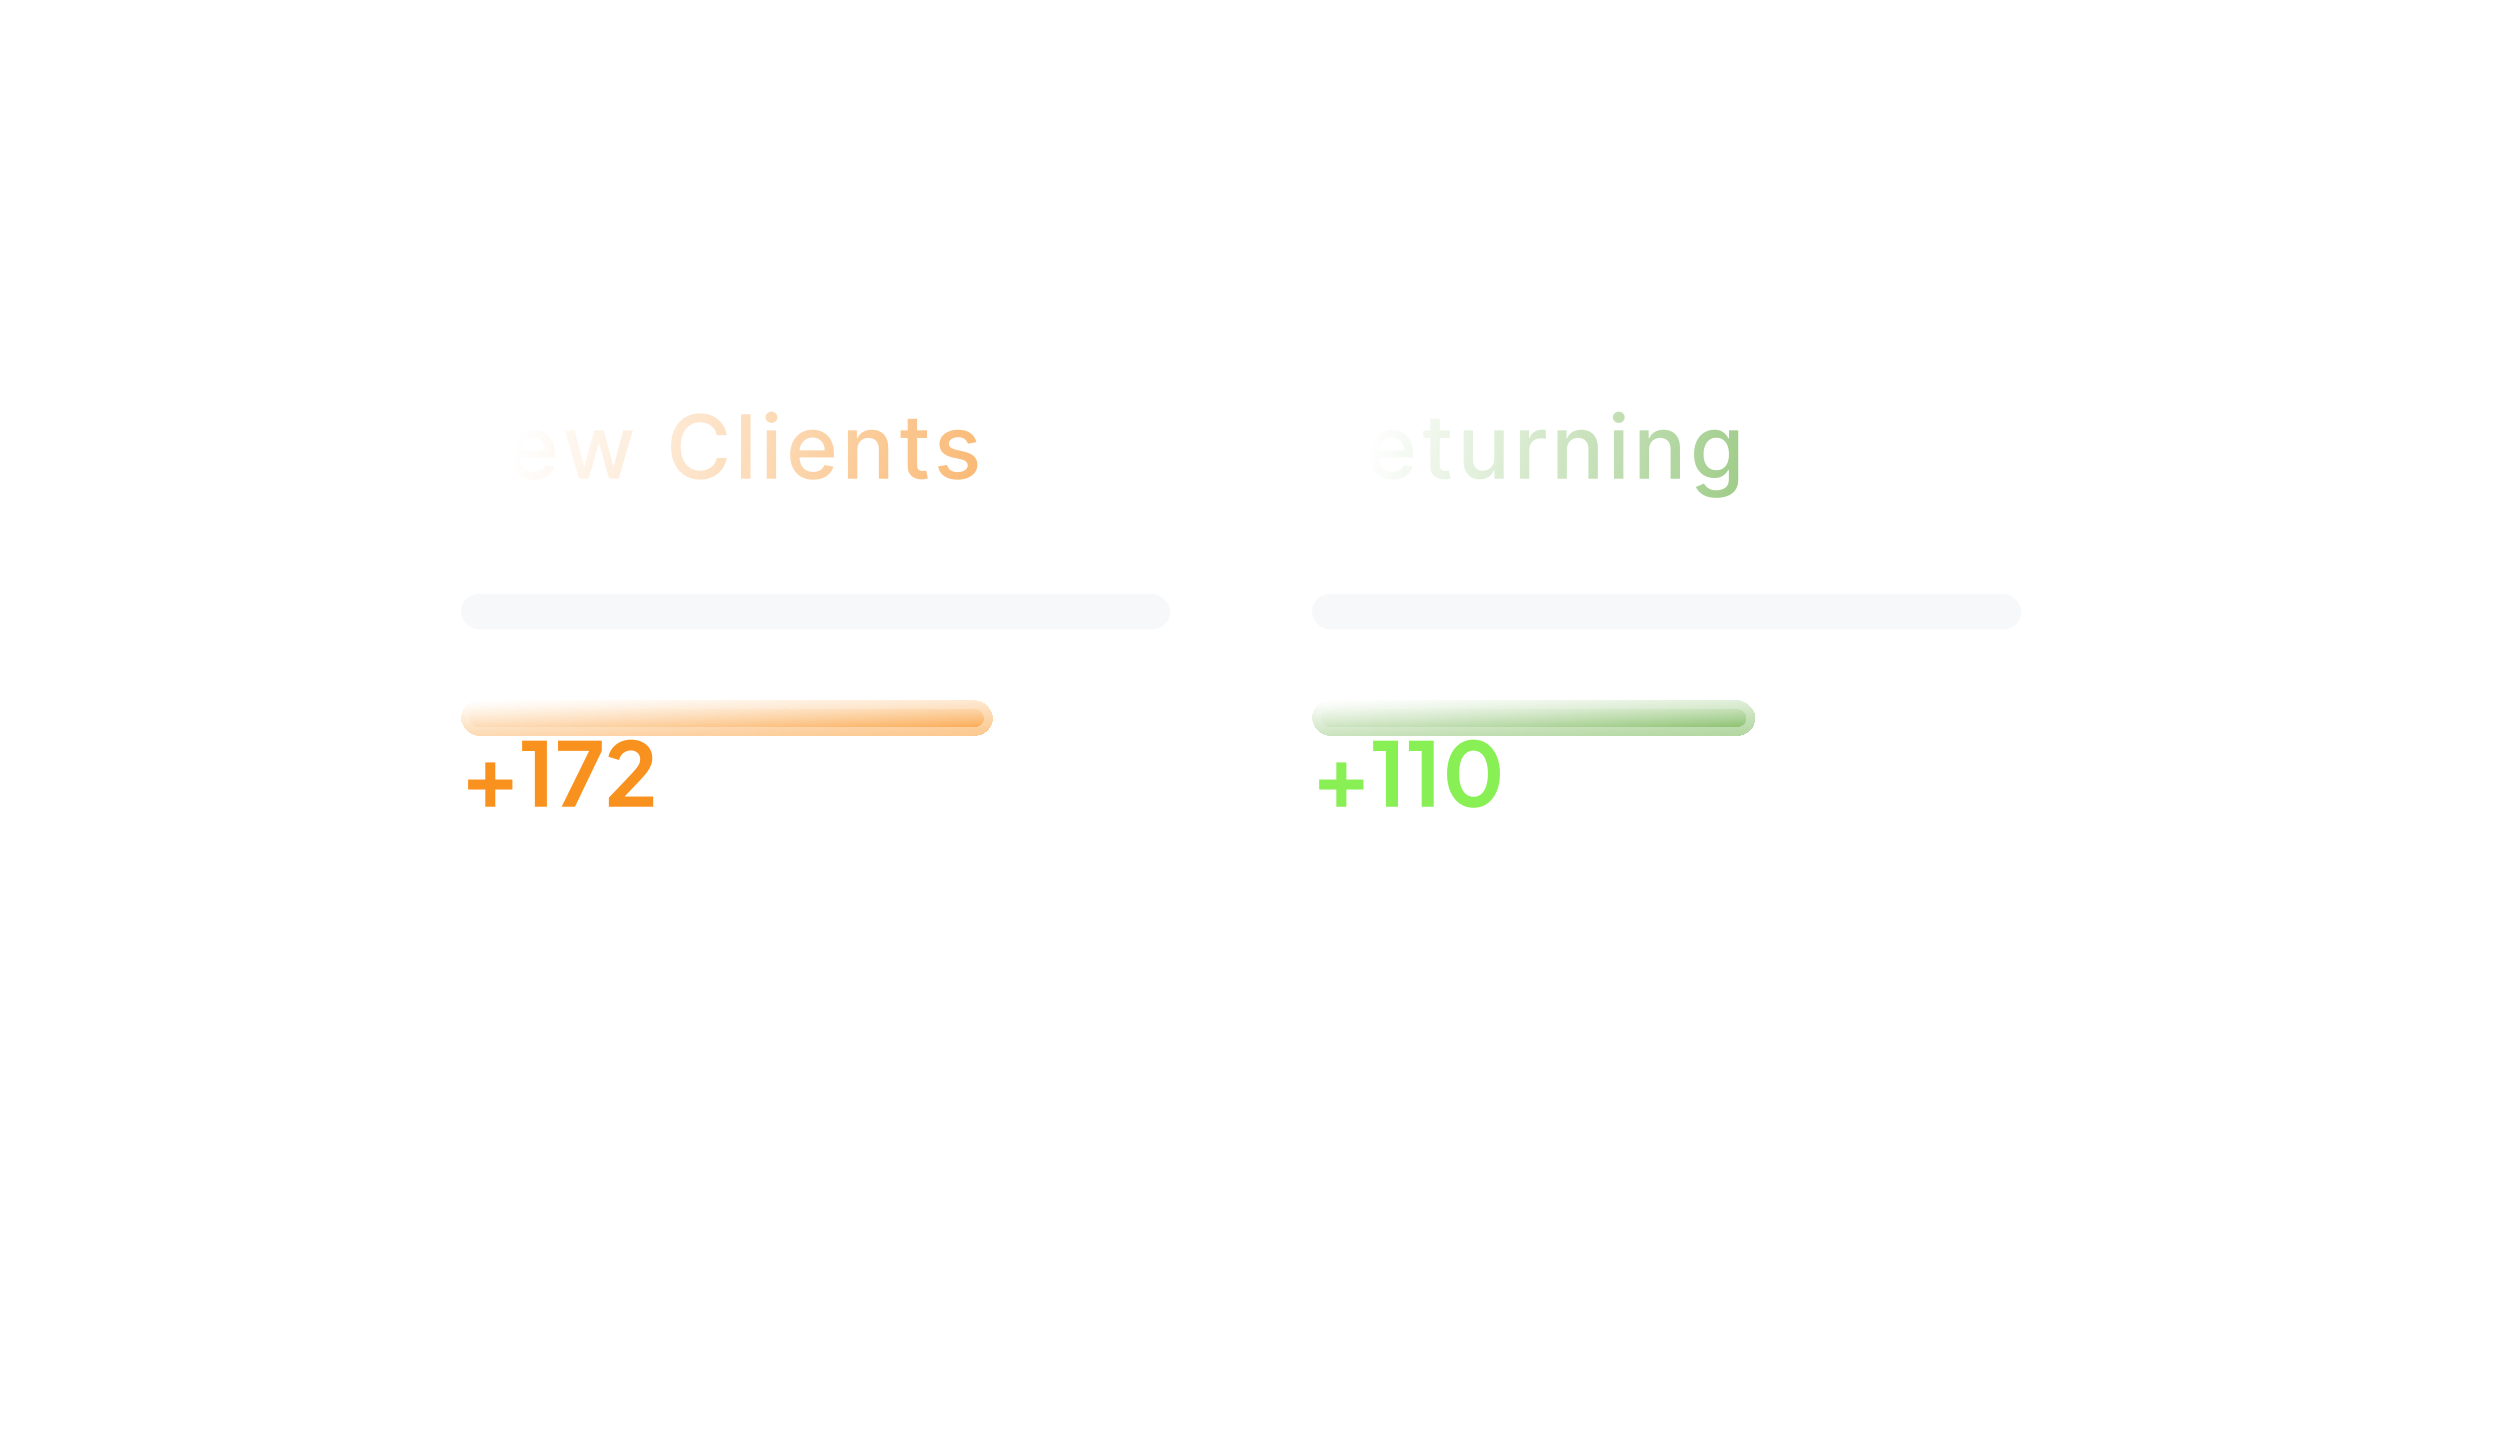 <svg width="282" height="162" viewBox="0 0 282 162" fill="none" xmlns="http://www.w3.org/2000/svg">
<g filter="url(#filter0_bd_5779_11386)">
<rect x="36" y="24" width="210" height="90" rx="16" fill="url(#paint0_linear_5779_11386)" fill-opacity="0.3" shape-rendering="crispEdges"/>
<rect x="36.5" y="24.5" width="209" height="89" rx="15.5" stroke="url(#paint1_linear_5779_11386)" shape-rendering="crispEdges"/>
</g>
<path d="M55.968 46.727V54H54.959L51.263 48.666H51.195V54H50.098V46.727H51.114L54.814 52.068H54.881V46.727H55.968ZM60.234 54.11C59.697 54.11 59.234 53.995 58.846 53.766C58.46 53.534 58.161 53.208 57.951 52.789C57.742 52.368 57.638 51.874 57.638 51.308C57.638 50.749 57.742 50.257 57.951 49.831C58.161 49.405 58.455 49.072 58.831 48.833C59.21 48.594 59.653 48.474 60.16 48.474C60.467 48.474 60.766 48.525 61.054 48.627C61.343 48.729 61.602 48.889 61.832 49.106C62.062 49.324 62.243 49.607 62.376 49.955C62.508 50.301 62.574 50.721 62.574 51.216V51.592H58.238V50.797H61.534C61.534 50.517 61.477 50.27 61.363 50.055C61.25 49.837 61.09 49.665 60.884 49.54C60.68 49.414 60.441 49.352 60.167 49.352C59.868 49.352 59.608 49.425 59.385 49.572C59.165 49.716 58.995 49.906 58.874 50.14C58.756 50.372 58.697 50.624 58.697 50.896V51.518C58.697 51.882 58.76 52.193 58.888 52.448C59.019 52.704 59.2 52.899 59.432 53.034C59.664 53.167 59.935 53.233 60.245 53.233C60.446 53.233 60.63 53.205 60.795 53.148C60.961 53.089 61.104 53.001 61.225 52.885C61.346 52.769 61.438 52.626 61.502 52.455L62.507 52.636C62.426 52.932 62.282 53.191 62.074 53.414C61.868 53.634 61.608 53.806 61.296 53.929C60.986 54.05 60.632 54.11 60.234 54.11ZM65.325 54L63.72 48.545H64.817L65.886 52.551H65.94L67.012 48.545H68.109L69.175 52.533H69.228L70.29 48.545H71.387L69.785 54H68.702L67.594 50.062H67.513L66.405 54H65.325ZM81.967 49.092H80.859C80.816 48.856 80.737 48.647 80.621 48.467C80.505 48.287 80.363 48.135 80.195 48.009C80.027 47.884 79.838 47.789 79.63 47.725C79.424 47.661 79.205 47.629 78.973 47.629C78.554 47.629 78.179 47.735 77.847 47.945C77.518 48.156 77.258 48.465 77.066 48.872C76.877 49.279 76.782 49.776 76.782 50.364C76.782 50.956 76.877 51.455 77.066 51.862C77.258 52.269 77.52 52.577 77.851 52.785C78.183 52.994 78.555 53.098 78.97 53.098C79.199 53.098 79.417 53.067 79.623 53.006C79.831 52.942 80.02 52.848 80.188 52.725C80.356 52.602 80.498 52.452 80.614 52.274C80.732 52.094 80.814 51.888 80.859 51.656L81.967 51.66C81.908 52.017 81.793 52.346 81.622 52.647C81.454 52.945 81.238 53.203 80.972 53.421C80.71 53.637 80.409 53.803 80.07 53.922C79.732 54.04 79.363 54.099 78.963 54.099C78.333 54.099 77.772 53.95 77.279 53.652C76.787 53.351 76.399 52.922 76.115 52.363C75.833 51.804 75.692 51.138 75.692 50.364C75.692 49.587 75.834 48.921 76.118 48.364C76.402 47.806 76.79 47.377 77.283 47.079C77.775 46.778 78.335 46.628 78.963 46.628C79.349 46.628 79.708 46.684 80.042 46.795C80.378 46.904 80.68 47.065 80.948 47.278C81.215 47.488 81.436 47.746 81.612 48.052C81.787 48.355 81.905 48.702 81.967 49.092ZM84.656 46.727V54H83.595V46.727H84.656ZM86.485 54V48.545H87.547V54H86.485ZM87.021 47.704C86.836 47.704 86.678 47.642 86.545 47.519C86.415 47.394 86.35 47.245 86.35 47.072C86.35 46.897 86.415 46.747 86.545 46.624C86.678 46.499 86.836 46.436 87.021 46.436C87.206 46.436 87.363 46.499 87.493 46.624C87.626 46.747 87.692 46.897 87.692 47.072C87.692 47.245 87.626 47.394 87.493 47.519C87.363 47.642 87.206 47.704 87.021 47.704ZM91.726 54.11C91.189 54.11 90.726 53.995 90.338 53.766C89.952 53.534 89.653 53.208 89.443 52.789C89.234 52.368 89.13 51.874 89.13 51.308C89.13 50.749 89.234 50.257 89.443 49.831C89.653 49.405 89.947 49.072 90.323 48.833C90.702 48.594 91.145 48.474 91.651 48.474C91.959 48.474 92.257 48.525 92.546 48.627C92.835 48.729 93.094 48.889 93.324 49.106C93.554 49.324 93.735 49.607 93.867 49.955C94 50.301 94.066 50.721 94.066 51.216V51.592H89.73V50.797H93.026C93.026 50.517 92.969 50.27 92.855 50.055C92.742 49.837 92.582 49.665 92.376 49.54C92.172 49.414 91.933 49.352 91.659 49.352C91.36 49.352 91.1 49.425 90.877 49.572C90.657 49.716 90.487 49.906 90.366 50.14C90.248 50.372 90.188 50.624 90.188 50.896V51.518C90.188 51.882 90.252 52.193 90.38 52.448C90.51 52.704 90.691 52.899 90.923 53.034C91.155 53.167 91.427 53.233 91.737 53.233C91.938 53.233 92.121 53.205 92.287 53.148C92.453 53.089 92.596 53.001 92.717 52.885C92.838 52.769 92.93 52.626 92.994 52.455L93.999 52.636C93.918 52.932 93.774 53.191 93.565 53.414C93.359 53.634 93.1 53.806 92.788 53.929C92.478 54.05 92.124 54.11 91.726 54.11ZM96.706 50.761V54H95.644V48.545H96.663V49.433H96.731C96.856 49.144 97.053 48.912 97.32 48.737C97.59 48.562 97.93 48.474 98.34 48.474C98.711 48.474 99.037 48.553 99.316 48.709C99.596 48.863 99.812 49.092 99.966 49.398C100.12 49.703 100.197 50.081 100.197 50.531V54H99.135V50.658C99.135 50.263 99.032 49.954 98.826 49.731C98.62 49.507 98.337 49.394 97.977 49.394C97.731 49.394 97.512 49.447 97.32 49.554C97.131 49.66 96.981 49.817 96.869 50.023C96.76 50.226 96.706 50.472 96.706 50.761ZM104.567 48.545V49.398H101.588V48.545H104.567ZM102.387 47.239H103.448V52.398C103.448 52.604 103.479 52.76 103.541 52.864C103.602 52.965 103.682 53.035 103.779 53.073C103.878 53.109 103.986 53.126 104.102 53.126C104.187 53.126 104.262 53.12 104.325 53.109C104.389 53.097 104.439 53.087 104.475 53.08L104.666 53.957C104.605 53.981 104.517 54.005 104.404 54.028C104.29 54.054 104.148 54.069 103.977 54.071C103.698 54.076 103.438 54.026 103.196 53.922C102.955 53.818 102.759 53.657 102.61 53.439C102.461 53.221 102.387 52.948 102.387 52.619V47.239ZM110.141 49.877L109.179 50.048C109.138 49.925 109.074 49.807 108.987 49.696C108.902 49.585 108.786 49.494 108.639 49.423C108.492 49.352 108.309 49.316 108.088 49.316C107.788 49.316 107.537 49.383 107.336 49.519C107.134 49.651 107.034 49.823 107.034 50.033C107.034 50.216 107.101 50.362 107.236 50.474C107.371 50.585 107.589 50.676 107.89 50.747L108.756 50.946C109.258 51.062 109.632 51.241 109.878 51.482C110.124 51.724 110.248 52.037 110.248 52.423C110.248 52.75 110.153 53.041 109.963 53.297C109.776 53.55 109.515 53.749 109.179 53.894C108.845 54.038 108.458 54.11 108.017 54.11C107.407 54.11 106.908 53.98 106.522 53.719C106.136 53.457 105.9 53.084 105.812 52.601L106.838 52.445C106.902 52.712 107.034 52.914 107.233 53.052C107.431 53.187 107.691 53.254 108.01 53.254C108.358 53.254 108.636 53.182 108.845 53.038C109.053 52.891 109.157 52.712 109.157 52.501C109.157 52.331 109.093 52.188 108.966 52.072C108.84 51.956 108.647 51.868 108.387 51.809L107.463 51.606C106.954 51.49 106.578 51.306 106.334 51.053C106.093 50.799 105.972 50.478 105.972 50.09C105.972 49.768 106.062 49.486 106.242 49.245C106.422 49.004 106.67 48.815 106.988 48.68C107.305 48.543 107.668 48.474 108.078 48.474C108.667 48.474 109.131 48.602 109.47 48.858C109.808 49.111 110.032 49.451 110.141 49.877Z" fill="url(#paint2_linear_5779_11386)" fill-opacity="0.7"/>
<path d="M54.74 91V89.06H52.8V87.93H54.74V86H55.87V87.93H57.8V89.06H55.87V91H54.74ZM60.332 91V84.71H58.892V83.55H61.692V91H60.332ZM63.355 91L66.455 84.7H62.945V83.55H67.885V84.7L64.855 91H63.355ZM68.681 91V89.97L70.701 87.86C71.101 87.44 71.407 87.107 71.621 86.86C71.841 86.607 71.994 86.39 72.081 86.21C72.167 86.03 72.211 85.847 72.211 85.66C72.211 85.347 72.111 85.1 71.911 84.92C71.717 84.74 71.467 84.65 71.161 84.65C70.841 84.65 70.564 84.743 70.331 84.93C70.097 85.11 69.927 85.377 69.821 85.73L68.631 85.36C68.711 84.967 68.874 84.627 69.121 84.34C69.367 84.047 69.667 83.823 70.021 83.67C70.381 83.51 70.761 83.43 71.161 83.43C71.641 83.43 72.061 83.517 72.421 83.69C72.787 83.863 73.071 84.107 73.271 84.42C73.477 84.733 73.581 85.1 73.581 85.52C73.581 85.787 73.531 86.05 73.431 86.31C73.331 86.57 73.181 86.837 72.981 87.11C72.781 87.377 72.521 87.677 72.201 88.01L70.451 89.85H73.681V91H68.681Z" fill="#F9911F"/>
<path d="M78.295 92.7C77.735 92.047 77.311 91.337 77.025 90.57C76.745 89.803 76.605 88.987 76.605 88.12C76.605 87.253 76.745 86.437 77.025 85.67C77.305 84.903 77.728 84.197 78.295 83.55H79.395C78.915 84.263 78.555 85.003 78.315 85.77C78.082 86.53 77.965 87.313 77.965 88.12C77.965 88.927 78.085 89.713 78.325 90.48C78.565 91.247 78.921 91.987 79.395 92.7H78.295ZM82.494 91V89.06H80.554V87.93H82.494V86H83.624V87.93H85.554V89.06H83.624V91H82.494ZM88.085 91V84.71H86.645V83.55H89.445V91H88.085ZM92.119 91V84.71H90.679V83.55H93.479V91H92.119ZM95.952 91L101.992 83.55H103.392L97.352 91H95.952ZM97.112 87.33C96.745 87.33 96.412 87.243 96.112 87.07C95.819 86.89 95.585 86.653 95.412 86.36C95.239 86.067 95.152 85.74 95.152 85.38C95.152 85.02 95.239 84.693 95.412 84.4C95.585 84.1 95.819 83.863 96.112 83.69C96.412 83.517 96.745 83.43 97.112 83.43C97.485 83.43 97.819 83.517 98.112 83.69C98.405 83.863 98.638 84.1 98.812 84.4C98.985 84.693 99.072 85.02 99.072 85.38C99.072 85.74 98.985 86.067 98.812 86.36C98.638 86.653 98.405 86.89 98.112 87.07C97.819 87.243 97.485 87.33 97.112 87.33ZM97.112 86.32C97.312 86.32 97.478 86.277 97.612 86.19C97.745 86.097 97.845 85.98 97.912 85.84C97.985 85.693 98.022 85.54 98.022 85.38C98.022 85.213 97.985 85.06 97.912 84.92C97.845 84.78 97.745 84.663 97.612 84.57C97.478 84.477 97.312 84.43 97.112 84.43C96.925 84.43 96.762 84.477 96.622 84.57C96.489 84.663 96.385 84.783 96.312 84.93C96.239 85.07 96.202 85.22 96.202 85.38C96.202 85.533 96.239 85.683 96.312 85.83C96.385 85.977 96.489 86.097 96.622 86.19C96.762 86.277 96.925 86.32 97.112 86.32ZM102.192 91.12C101.825 91.12 101.492 91.033 101.192 90.86C100.899 90.68 100.665 90.443 100.492 90.15C100.319 89.857 100.232 89.53 100.232 89.17C100.232 88.81 100.319 88.483 100.492 88.19C100.665 87.89 100.899 87.653 101.192 87.48C101.492 87.307 101.825 87.22 102.192 87.22C102.565 87.22 102.899 87.307 103.192 87.48C103.485 87.653 103.719 87.89 103.892 88.19C104.065 88.483 104.152 88.81 104.152 89.17C104.152 89.53 104.065 89.857 103.892 90.15C103.719 90.443 103.485 90.68 103.192 90.86C102.899 91.033 102.565 91.12 102.192 91.12ZM102.192 90.11C102.385 90.11 102.549 90.067 102.682 89.98C102.822 89.887 102.925 89.77 102.992 89.63C103.065 89.483 103.102 89.33 103.102 89.17C103.102 89.003 103.065 88.85 102.992 88.71C102.925 88.57 102.822 88.453 102.682 88.36C102.549 88.267 102.385 88.22 102.192 88.22C102.005 88.22 101.842 88.267 101.702 88.36C101.569 88.453 101.465 88.573 101.392 88.72C101.319 88.86 101.282 89.01 101.282 89.17C101.282 89.323 101.319 89.473 101.392 89.62C101.465 89.767 101.569 89.887 101.702 89.98C101.842 90.067 102.005 90.11 102.192 90.11ZM105.251 92.7C105.724 91.987 106.078 91.247 106.311 90.48C106.551 89.713 106.671 88.927 106.671 88.12C106.671 87.313 106.551 86.53 106.311 85.77C106.078 85.003 105.724 84.263 105.251 83.55H106.351C106.911 84.197 107.331 84.903 107.611 85.67C107.891 86.437 108.031 87.253 108.031 88.12C108.031 88.987 107.891 89.803 107.611 90.57C107.331 91.337 106.911 92.047 106.351 92.7H105.251Z" fill="white" fill-opacity="0.8"/>
<rect x="52" y="67" width="80" height="4" rx="2" fill="#E3E7ED" fill-opacity="0.3"/>
<g filter="url(#filter1_bd_5779_11386)">
<rect x="52" y="67" width="60" height="4" rx="2" fill="url(#paint3_linear_5779_11386)" shape-rendering="crispEdges"/>
<rect x="52.5" y="67.5" width="59" height="3" rx="1.5" stroke="url(#paint4_linear_5779_11386)" shape-rendering="crispEdges"/>
</g>
<path d="M150.74 91V89.06H148.8V87.93H150.74V86H151.87V87.93H153.8V89.06H151.87V91H150.74ZM156.332 91V84.71H154.892V83.55H157.692V91H156.332ZM160.365 91V84.71H158.925V83.55H161.725V91H160.365ZM166.208 91.12C165.615 91.12 165.095 90.96 164.648 90.64C164.201 90.32 163.851 89.87 163.598 89.29C163.351 88.71 163.228 88.037 163.228 87.27C163.228 86.497 163.351 85.823 163.598 85.25C163.845 84.677 164.191 84.23 164.638 83.91C165.085 83.59 165.605 83.43 166.198 83.43C166.805 83.43 167.328 83.59 167.768 83.91C168.215 84.23 168.565 84.68 168.818 85.26C169.071 85.833 169.198 86.503 169.198 87.27C169.198 88.037 169.071 88.71 168.818 89.29C168.571 89.863 168.225 90.313 167.778 90.64C167.331 90.96 166.808 91.12 166.208 91.12ZM166.218 89.88C166.558 89.88 166.848 89.777 167.088 89.57C167.328 89.357 167.511 89.057 167.638 88.67C167.771 88.277 167.838 87.81 167.838 87.27C167.838 86.73 167.771 86.267 167.638 85.88C167.511 85.487 167.325 85.187 167.078 84.98C166.838 84.773 166.545 84.67 166.198 84.67C165.865 84.67 165.578 84.773 165.338 84.98C165.098 85.187 164.911 85.487 164.778 85.88C164.651 86.267 164.588 86.73 164.588 87.27C164.588 87.803 164.651 88.267 164.778 88.66C164.911 89.047 165.098 89.347 165.338 89.56C165.585 89.773 165.878 89.88 166.218 89.88Z" fill="#6AEB2A" fill-opacity="0.8"/>
<path d="M173.855 92.7C173.295 92.047 172.872 91.337 172.585 90.57C172.305 89.803 172.165 88.987 172.165 88.12C172.165 87.253 172.305 86.437 172.585 85.67C172.865 84.903 173.289 84.197 173.855 83.55H174.955C174.475 84.263 174.115 85.003 173.875 85.77C173.642 86.53 173.525 87.313 173.525 88.12C173.525 88.927 173.645 89.713 173.885 90.48C174.125 91.247 174.482 91.987 174.955 92.7H173.855ZM178.054 91V89.06H176.114V87.93H178.054V86H179.184V87.93H181.114V89.06H179.184V91H178.054ZM182.376 91V89.97L184.396 87.86C184.796 87.44 185.103 87.107 185.316 86.86C185.536 86.607 185.689 86.39 185.776 86.21C185.863 86.03 185.906 85.847 185.906 85.66C185.906 85.347 185.806 85.1 185.606 84.92C185.413 84.74 185.163 84.65 184.856 84.65C184.536 84.65 184.259 84.743 184.026 84.93C183.793 85.11 183.623 85.377 183.516 85.73L182.326 85.36C182.406 84.967 182.569 84.627 182.816 84.34C183.063 84.047 183.363 83.823 183.716 83.67C184.076 83.51 184.456 83.43 184.856 83.43C185.336 83.43 185.756 83.517 186.116 83.69C186.483 83.863 186.766 84.107 186.966 84.42C187.173 84.733 187.276 85.1 187.276 85.52C187.276 85.787 187.226 86.05 187.126 86.31C187.026 86.57 186.876 86.837 186.676 87.11C186.476 87.377 186.216 87.677 185.896 88.01L184.146 89.85H187.376V91H182.376ZM191.565 91V89.36H188.145V88.22L191.485 83.55H192.905V88.22H193.995V89.36H192.905V91H191.565ZM189.145 88.71L188.905 88.22H191.565V84.62L191.915 84.73L189.145 88.71ZM195.858 91L201.898 83.55H203.298L197.258 91H195.858ZM197.018 87.33C196.651 87.33 196.318 87.243 196.018 87.07C195.725 86.89 195.491 86.653 195.318 86.36C195.145 86.067 195.058 85.74 195.058 85.38C195.058 85.02 195.145 84.693 195.318 84.4C195.491 84.1 195.725 83.863 196.018 83.69C196.318 83.517 196.651 83.43 197.018 83.43C197.391 83.43 197.725 83.517 198.018 83.69C198.311 83.863 198.545 84.1 198.718 84.4C198.891 84.693 198.978 85.02 198.978 85.38C198.978 85.74 198.891 86.067 198.718 86.36C198.545 86.653 198.311 86.89 198.018 87.07C197.725 87.243 197.391 87.33 197.018 87.33ZM197.018 86.32C197.218 86.32 197.385 86.277 197.518 86.19C197.651 86.097 197.751 85.98 197.818 85.84C197.891 85.693 197.928 85.54 197.928 85.38C197.928 85.213 197.891 85.06 197.818 84.92C197.751 84.78 197.651 84.663 197.518 84.57C197.385 84.477 197.218 84.43 197.018 84.43C196.831 84.43 196.668 84.477 196.528 84.57C196.395 84.663 196.291 84.783 196.218 84.93C196.145 85.07 196.108 85.22 196.108 85.38C196.108 85.533 196.145 85.683 196.218 85.83C196.291 85.977 196.395 86.097 196.528 86.19C196.668 86.277 196.831 86.32 197.018 86.32ZM202.098 91.12C201.731 91.12 201.398 91.033 201.098 90.86C200.805 90.68 200.571 90.443 200.398 90.15C200.225 89.857 200.138 89.53 200.138 89.17C200.138 88.81 200.225 88.483 200.398 88.19C200.571 87.89 200.805 87.653 201.098 87.48C201.398 87.307 201.731 87.22 202.098 87.22C202.471 87.22 202.805 87.307 203.098 87.48C203.391 87.653 203.625 87.89 203.798 88.19C203.971 88.483 204.058 88.81 204.058 89.17C204.058 89.53 203.971 89.857 203.798 90.15C203.625 90.443 203.391 90.68 203.098 90.86C202.805 91.033 202.471 91.12 202.098 91.12ZM202.098 90.11C202.291 90.11 202.455 90.067 202.588 89.98C202.728 89.887 202.831 89.77 202.898 89.63C202.971 89.483 203.008 89.33 203.008 89.17C203.008 89.003 202.971 88.85 202.898 88.71C202.831 88.57 202.728 88.453 202.588 88.36C202.455 88.267 202.291 88.22 202.098 88.22C201.911 88.22 201.748 88.267 201.608 88.36C201.475 88.453 201.371 88.573 201.298 88.72C201.225 88.86 201.188 89.01 201.188 89.17C201.188 89.323 201.225 89.473 201.298 89.62C201.371 89.767 201.475 89.887 201.608 89.98C201.748 90.067 201.911 90.11 202.098 90.11ZM205.157 92.7C205.63 91.987 205.984 91.247 206.217 90.48C206.457 89.713 206.577 88.927 206.577 88.12C206.577 87.313 206.457 86.53 206.217 85.77C205.984 85.003 205.63 84.263 205.157 83.55H206.257C206.817 84.197 207.237 84.903 207.517 85.67C207.797 86.437 207.937 87.253 207.937 88.12C207.937 88.987 207.797 89.803 207.517 90.57C207.237 91.337 206.817 92.047 206.257 92.7H205.157Z" fill="white" fill-opacity="0.8"/>
<path d="M148.015 54V46.727H150.608C151.171 46.727 151.639 46.824 152.01 47.019C152.384 47.213 152.664 47.481 152.849 47.825C153.033 48.166 153.125 48.56 153.125 49.007C153.125 49.452 153.032 49.844 152.845 50.182C152.66 50.519 152.381 50.78 152.007 50.967C151.635 51.154 151.168 51.248 150.604 51.248H148.64V50.303H150.505C150.86 50.303 151.149 50.252 151.371 50.151C151.596 50.049 151.761 49.901 151.865 49.707C151.969 49.513 152.021 49.279 152.021 49.007C152.021 48.733 151.968 48.495 151.861 48.293C151.757 48.092 151.593 47.938 151.368 47.832C151.145 47.723 150.853 47.668 150.491 47.668H149.113V54H148.015ZM151.606 50.719L153.402 54H152.152L150.391 50.719H151.606ZM157.058 54.11C156.521 54.11 156.058 53.995 155.669 53.766C155.284 53.534 154.985 53.208 154.775 52.789C154.566 52.368 154.462 51.874 154.462 51.308C154.462 50.749 154.566 50.257 154.775 49.831C154.985 49.405 155.279 49.072 155.655 48.833C156.034 48.594 156.477 48.474 156.983 48.474C157.291 48.474 157.589 48.525 157.878 48.627C158.167 48.729 158.426 48.889 158.656 49.106C158.886 49.324 159.067 49.607 159.199 49.955C159.332 50.301 159.398 50.721 159.398 51.216V51.592H155.062V50.797H158.358C158.358 50.517 158.301 50.27 158.187 50.055C158.074 49.837 157.914 49.665 157.708 49.54C157.504 49.414 157.265 49.352 156.991 49.352C156.692 49.352 156.432 49.425 156.209 49.572C155.989 49.716 155.819 49.906 155.698 50.14C155.58 50.372 155.52 50.624 155.52 50.896V51.518C155.52 51.882 155.584 52.193 155.712 52.448C155.842 52.704 156.023 52.899 156.255 53.034C156.487 53.167 156.759 53.233 157.069 53.233C157.27 53.233 157.453 53.205 157.619 53.148C157.785 53.089 157.928 53.001 158.049 52.885C158.169 52.769 158.262 52.626 158.326 52.455L159.331 52.636C159.25 52.932 159.106 53.191 158.897 53.414C158.692 53.634 158.432 53.806 158.12 53.929C157.81 54.05 157.456 54.11 157.058 54.11ZM163.522 48.545V49.398H160.543V48.545H163.522ZM161.342 47.239H162.404V52.398C162.404 52.604 162.435 52.76 162.496 52.864C162.558 52.965 162.637 53.035 162.734 53.073C162.834 53.109 162.941 53.126 163.057 53.126C163.142 53.126 163.217 53.12 163.281 53.109C163.345 53.097 163.395 53.087 163.43 53.08L163.622 53.957C163.56 53.981 163.473 54.005 163.359 54.028C163.245 54.054 163.103 54.069 162.933 54.071C162.654 54.076 162.393 54.026 162.152 53.922C161.91 53.818 161.715 53.657 161.566 53.439C161.417 53.221 161.342 52.948 161.342 52.619V47.239ZM168.552 51.738V48.545H169.618V54H168.574V53.055H168.517C168.391 53.347 168.19 53.589 167.913 53.783C167.638 53.975 167.296 54.071 166.887 54.071C166.536 54.071 166.226 53.994 165.956 53.84C165.689 53.684 165.478 53.453 165.324 53.148C165.173 52.842 165.097 52.465 165.097 52.015V48.545H166.159V51.887C166.159 52.259 166.262 52.555 166.468 52.775C166.674 52.995 166.941 53.105 167.27 53.105C167.469 53.105 167.667 53.055 167.863 52.956C168.062 52.856 168.227 52.706 168.357 52.505C168.49 52.304 168.555 52.048 168.552 51.738ZM171.444 54V48.545H172.471V49.412H172.527C172.627 49.118 172.802 48.888 173.053 48.719C173.306 48.549 173.593 48.464 173.912 48.464C173.979 48.464 174.057 48.466 174.147 48.471C174.239 48.476 174.311 48.481 174.363 48.489V49.504C174.321 49.492 174.245 49.479 174.136 49.465C174.027 49.449 173.918 49.44 173.809 49.44C173.558 49.44 173.335 49.494 173.138 49.6C172.944 49.704 172.79 49.85 172.676 50.037C172.563 50.222 172.506 50.432 172.506 50.669V54H171.444ZM176.744 50.761V54H175.682V48.545H176.701V49.433H176.769C176.894 49.144 177.091 48.912 177.358 48.737C177.628 48.562 177.968 48.474 178.377 48.474C178.749 48.474 179.075 48.553 179.354 48.709C179.633 48.863 179.85 49.092 180.004 49.398C180.158 49.703 180.235 50.081 180.235 50.531V54H179.173V50.658C179.173 50.263 179.07 49.954 178.864 49.731C178.658 49.507 178.375 49.394 178.015 49.394C177.769 49.394 177.55 49.447 177.358 49.554C177.169 49.66 177.019 49.817 176.907 50.023C176.798 50.226 176.744 50.472 176.744 50.761ZM182.059 54V48.545H183.12V54H182.059ZM182.595 47.704C182.41 47.704 182.252 47.642 182.119 47.519C181.989 47.394 181.924 47.245 181.924 47.072C181.924 46.897 181.989 46.747 182.119 46.624C182.252 46.499 182.41 46.436 182.595 46.436C182.78 46.436 182.937 46.499 183.067 46.624C183.2 46.747 183.266 46.897 183.266 47.072C183.266 47.245 183.2 47.394 183.067 47.519C182.937 47.642 182.78 47.704 182.595 47.704ZM186.011 50.761V54H184.949V48.545H185.968V49.433H186.036C186.161 49.144 186.358 48.912 186.625 48.737C186.895 48.562 187.235 48.474 187.644 48.474C188.016 48.474 188.341 48.553 188.621 48.709C188.9 48.863 189.117 49.092 189.271 49.398C189.425 49.703 189.501 50.081 189.501 50.531V54H188.44V50.658C188.44 50.263 188.337 49.954 188.131 49.731C187.925 49.507 187.642 49.394 187.282 49.394C187.036 49.394 186.817 49.447 186.625 49.554C186.436 49.66 186.285 49.817 186.174 50.023C186.065 50.226 186.011 50.472 186.011 50.761ZM193.612 56.159C193.179 56.159 192.806 56.102 192.494 55.989C192.184 55.875 191.93 55.725 191.734 55.538C191.537 55.351 191.391 55.146 191.294 54.923L192.206 54.547C192.27 54.651 192.355 54.761 192.462 54.877C192.571 54.995 192.718 55.096 192.902 55.179C193.089 55.262 193.33 55.303 193.623 55.303C194.026 55.303 194.358 55.205 194.621 55.008C194.884 54.814 195.015 54.504 195.015 54.078V53.006H194.948C194.884 53.122 194.791 53.251 194.671 53.393C194.552 53.535 194.389 53.658 194.181 53.762C193.972 53.866 193.701 53.918 193.367 53.918C192.937 53.918 192.548 53.818 192.203 53.617C191.859 53.413 191.587 53.113 191.386 52.718C191.187 52.32 191.088 51.831 191.088 51.251C191.088 50.671 191.186 50.174 191.382 49.76C191.581 49.346 191.853 49.028 192.199 48.808C192.545 48.586 192.937 48.474 193.375 48.474C193.713 48.474 193.986 48.531 194.195 48.645C194.403 48.756 194.565 48.886 194.681 49.035C194.8 49.185 194.891 49.316 194.955 49.43H195.033V48.545H196.073V54.121C196.073 54.59 195.964 54.974 195.747 55.275C195.529 55.575 195.234 55.798 194.862 55.943C194.493 56.087 194.076 56.159 193.612 56.159ZM193.602 53.038C193.907 53.038 194.165 52.967 194.376 52.825C194.589 52.68 194.75 52.474 194.859 52.207C194.97 51.937 195.026 51.614 195.026 51.237C195.026 50.87 194.971 50.547 194.862 50.268C194.754 49.988 194.594 49.771 194.383 49.614C194.172 49.456 193.912 49.376 193.602 49.376C193.282 49.376 193.016 49.459 192.803 49.625C192.59 49.788 192.429 50.011 192.32 50.293C192.213 50.574 192.16 50.889 192.16 51.237C192.16 51.595 192.214 51.908 192.323 52.178C192.432 52.448 192.593 52.659 192.806 52.81C193.022 52.962 193.287 53.038 193.602 53.038Z" fill="url(#paint5_linear_5779_11386)" fill-opacity="0.7"/>
<rect x="148" y="67" width="80" height="4" rx="2" fill="#E3E7ED" fill-opacity="0.3"/>
<g filter="url(#filter2_bd_5779_11386)">
<rect x="148" y="67" width="50" height="4" rx="2" fill="url(#paint6_linear_5779_11386)" shape-rendering="crispEdges"/>
<rect x="148.5" y="67.5" width="49" height="3" rx="1.5" stroke="url(#paint7_linear_5779_11386)" shape-rendering="crispEdges"/>
</g>
<defs>
<filter id="filter0_bd_5779_11386" x="0" y="0" width="282" height="162" filterUnits="userSpaceOnUse" color-interpolation-filters="sRGB">
<feFlood flood-opacity="0" result="BackgroundImageFix"/>
<feGaussianBlur in="BackgroundImageFix" stdDeviation="7"/>
<feComposite in2="SourceAlpha" operator="in" result="effect1_backgroundBlur_5779_11386"/>
<feColorMatrix in="SourceAlpha" type="matrix" values="0 0 0 0 0 0 0 0 0 0 0 0 0 0 0 0 0 0 127 0" result="hardAlpha"/>
<feOffset dy="12"/>
<feGaussianBlur stdDeviation="18"/>
<feComposite in2="hardAlpha" operator="out"/>
<feColorMatrix type="matrix" values="0 0 0 0 0.074 0 0 0 0 0.085 0 0 0 0 0.097 0 0 0 0.35 0"/>
<feBlend mode="normal" in2="effect1_backgroundBlur_5779_11386" result="effect2_dropShadow_5779_11386"/>
<feBlend mode="normal" in="SourceGraphic" in2="effect2_dropShadow_5779_11386" result="shape"/>
</filter>
<filter id="filter1_bd_5779_11386" x="16" y="43" width="132" height="76" filterUnits="userSpaceOnUse" color-interpolation-filters="sRGB">
<feFlood flood-opacity="0" result="BackgroundImageFix"/>
<feGaussianBlur in="BackgroundImageFix" stdDeviation="7"/>
<feComposite in2="SourceAlpha" operator="in" result="effect1_backgroundBlur_5779_11386"/>
<feColorMatrix in="SourceAlpha" type="matrix" values="0 0 0 0 0 0 0 0 0 0 0 0 0 0 0 0 0 0 127 0" result="hardAlpha"/>
<feOffset dy="12"/>
<feGaussianBlur stdDeviation="18"/>
<feComposite in2="hardAlpha" operator="out"/>
<feColorMatrix type="matrix" values="0 0 0 0 0.526 0 0 0 0 0.526 0 0 0 0 0.526 0 0 0 0.25 0"/>
<feBlend mode="normal" in2="effect1_backgroundBlur_5779_11386" result="effect2_dropShadow_5779_11386"/>
<feBlend mode="normal" in="SourceGraphic" in2="effect2_dropShadow_5779_11386" result="shape"/>
</filter>
<filter id="filter2_bd_5779_11386" x="112" y="43" width="122" height="76" filterUnits="userSpaceOnUse" color-interpolation-filters="sRGB">
<feFlood flood-opacity="0" result="BackgroundImageFix"/>
<feGaussianBlur in="BackgroundImageFix" stdDeviation="7"/>
<feComposite in2="SourceAlpha" operator="in" result="effect1_backgroundBlur_5779_11386"/>
<feColorMatrix in="SourceAlpha" type="matrix" values="0 0 0 0 0 0 0 0 0 0 0 0 0 0 0 0 0 0 127 0" result="hardAlpha"/>
<feOffset dy="12"/>
<feGaussianBlur stdDeviation="18"/>
<feComposite in2="hardAlpha" operator="out"/>
<feColorMatrix type="matrix" values="0 0 0 0 0.526 0 0 0 0 0.526 0 0 0 0 0.526 0 0 0 0.25 0"/>
<feBlend mode="normal" in2="effect1_backgroundBlur_5779_11386" result="effect2_dropShadow_5779_11386"/>
<feBlend mode="normal" in="SourceGraphic" in2="effect2_dropShadow_5779_11386" result="shape"/>
</filter>
<linearGradient id="paint0_linear_5779_11386" x1="41.878" y1="24" x2="78.558" y2="161.408" gradientUnits="userSpaceOnUse">
<stop stop-color="white" stop-opacity="0.6"/>
<stop offset="0" stop-color="white" stop-opacity="0.5"/>
<stop offset="1" stop-color="white" stop-opacity="0"/>
</linearGradient>
<linearGradient id="paint1_linear_5779_11386" x1="256.954" y1="115.521" x2="218.786" y2="-25.479" gradientUnits="userSpaceOnUse">
<stop stop-color="white" stop-opacity="0.5"/>
<stop offset="1" stop-color="white" stop-opacity="0"/>
</linearGradient>
<linearGradient id="paint2_linear_5779_11386" x1="43.979" y1="47.5" x2="113.275" y2="67.067" gradientUnits="userSpaceOnUse">
<stop offset="0.203" stop-color="white"/>
<stop offset="1" stop-color="#F79023"/>
</linearGradient>
<linearGradient id="paint3_linear_5779_11386" x1="53.679" y1="67" x2="53.951" y2="73.531" gradientUnits="userSpaceOnUse">
<stop stop-color="#F9911F"/>
<stop offset="0" stop-color="white" stop-opacity="0.5"/>
<stop offset="1" stop-color="#F9911F"/>
</linearGradient>
<linearGradient id="paint4_linear_5779_11386" x1="115.13" y1="71.068" x2="114.847" y2="64.354" gradientUnits="userSpaceOnUse">
<stop stop-color="white" stop-opacity="0.5"/>
<stop offset="1" stop-color="white" stop-opacity="0"/>
</linearGradient>
<linearGradient id="paint5_linear_5779_11386" x1="142.951" y1="47.5" x2="200.316" y2="60.563" gradientUnits="userSpaceOnUse">
<stop offset="0.203" stop-color="white"/>
<stop offset="1" stop-color="#67AF44"/>
</linearGradient>
<linearGradient id="paint6_linear_5779_11386" x1="149.399" y1="67" x2="149.725" y2="73.526" gradientUnits="userSpaceOnUse">
<stop stop-color="#66AE43"/>
<stop offset="0" stop-color="white" stop-opacity="0.5"/>
<stop offset="1" stop-color="#67AE43"/>
</linearGradient>
<linearGradient id="paint7_linear_5779_11386" x1="200.608" y1="71.068" x2="200.269" y2="64.359" gradientUnits="userSpaceOnUse">
<stop stop-color="white" stop-opacity="0.5"/>
<stop offset="1" stop-color="white" stop-opacity="0"/>
</linearGradient>
</defs>
</svg>
